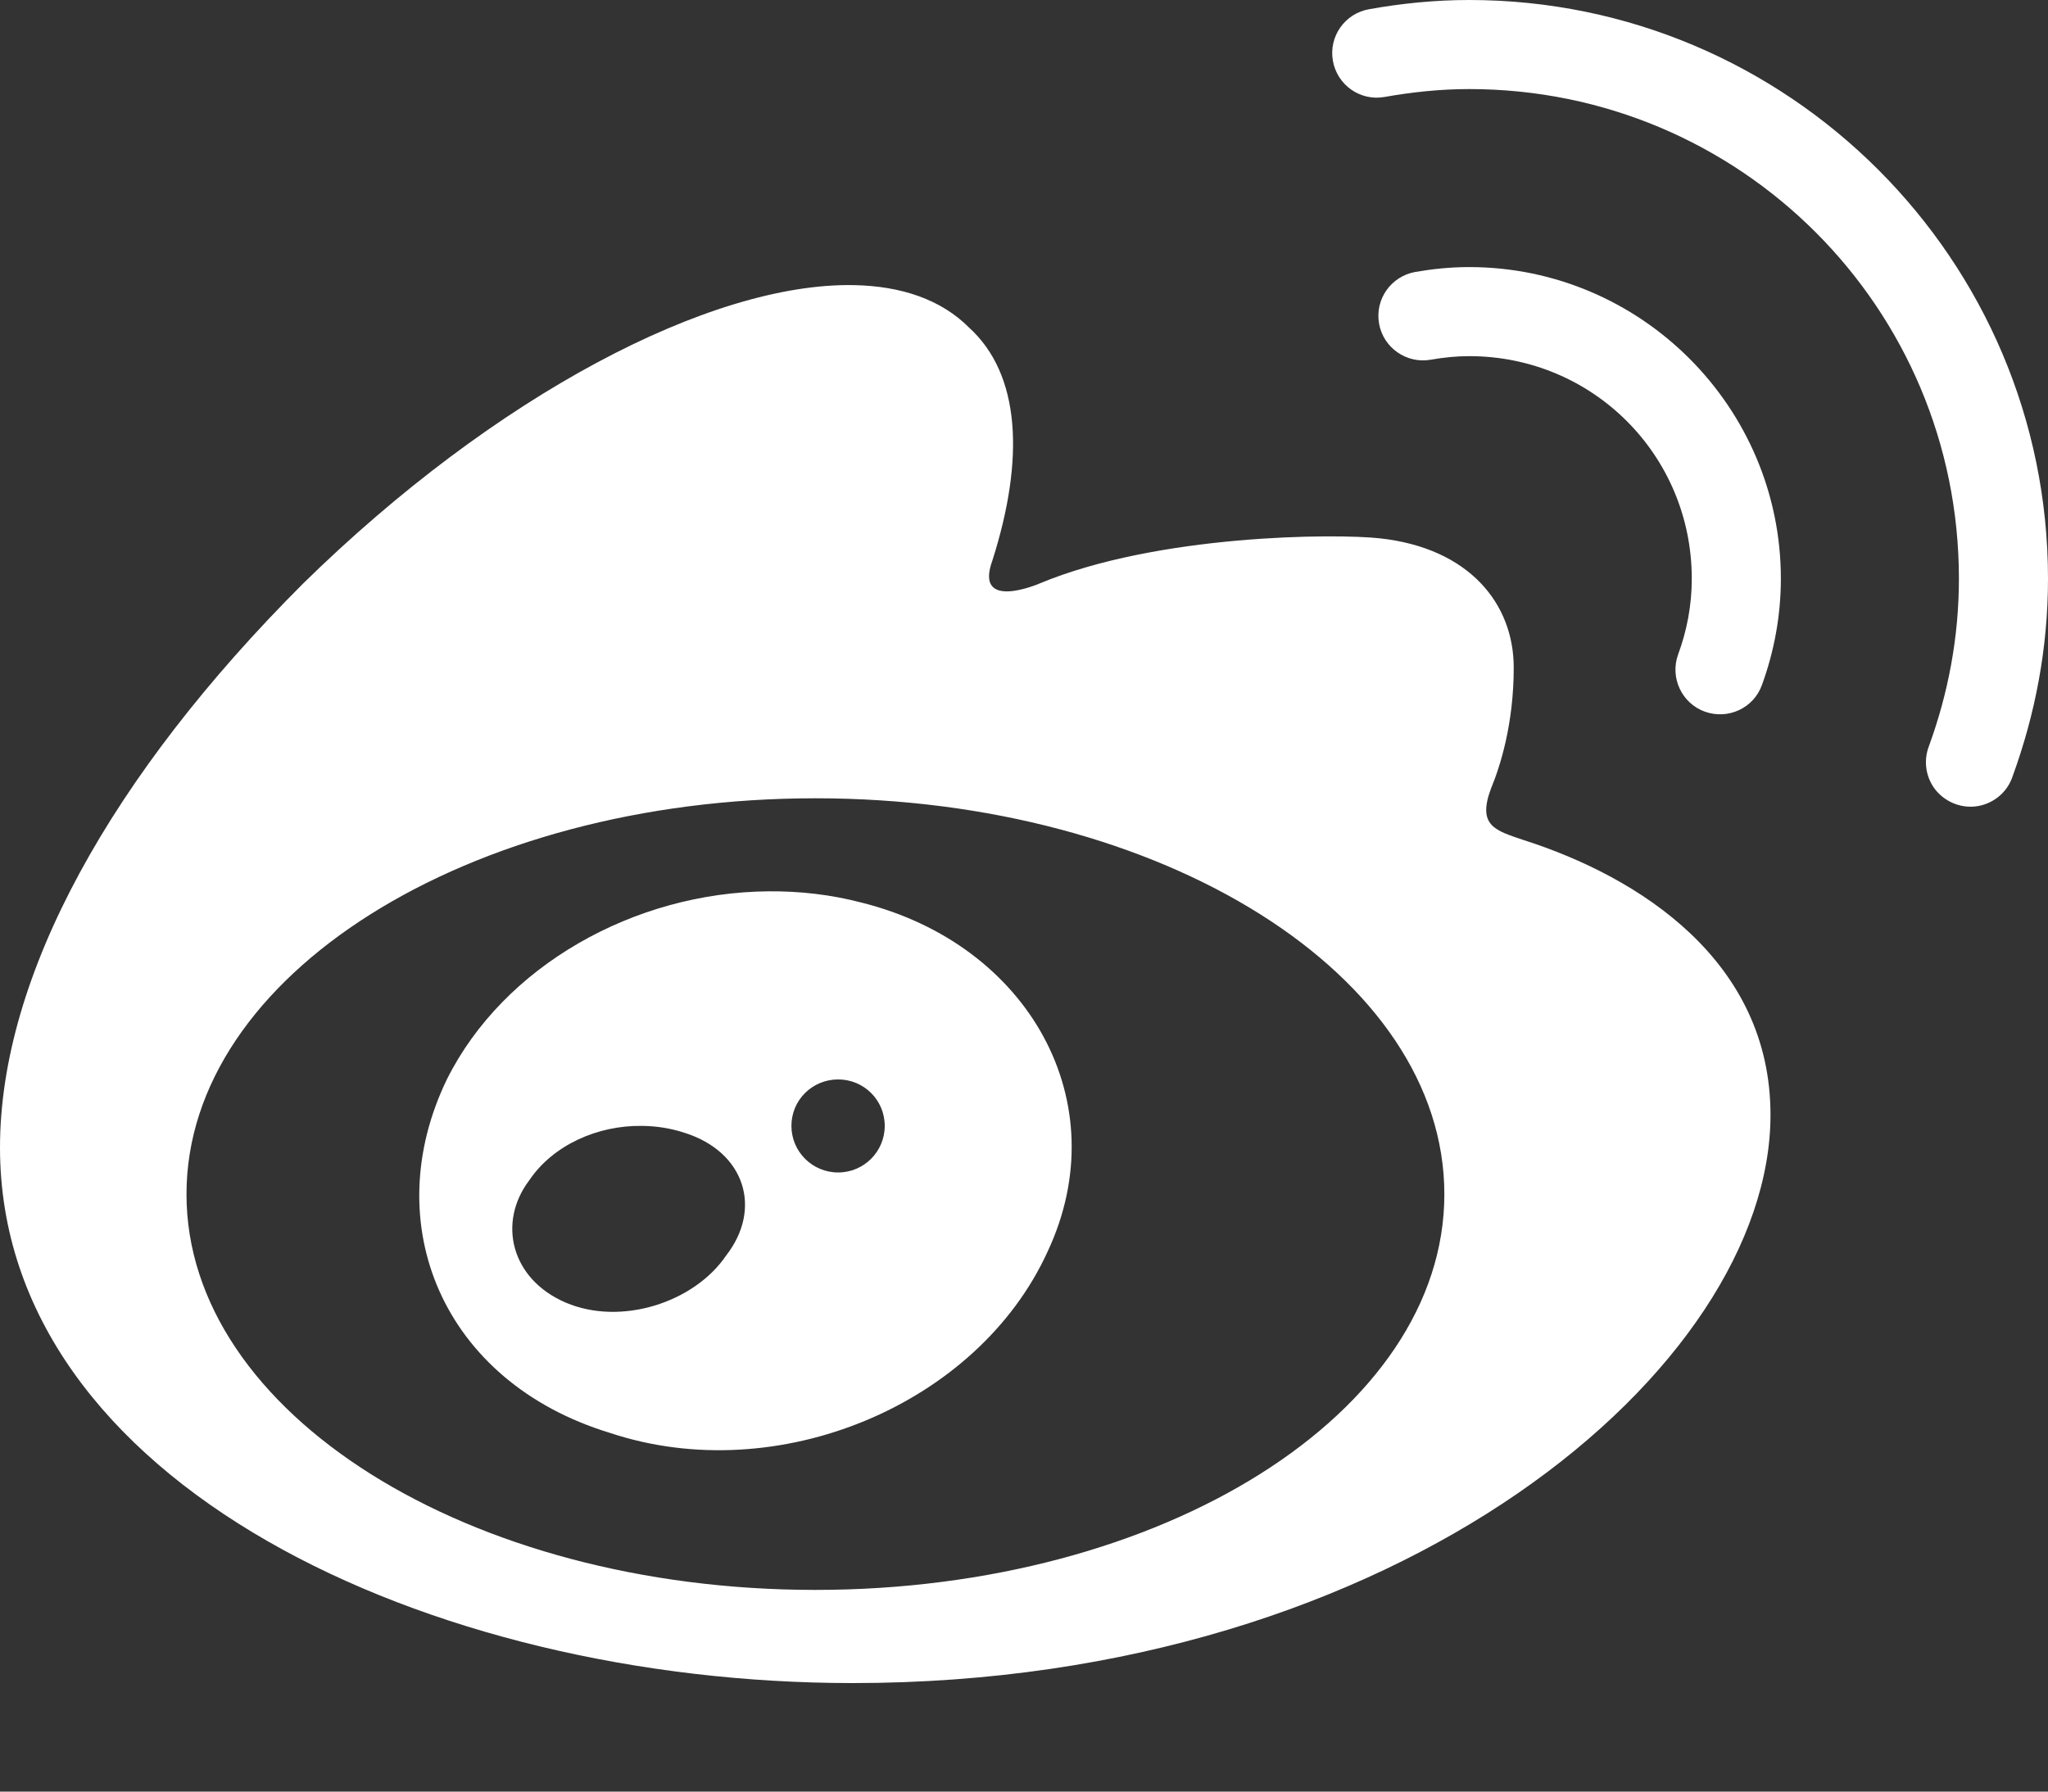 <?xml version="1.0" encoding="UTF-8"?>
<svg width="16px" height="14px" viewBox="0 0 16 14" version="1.1" xmlns="http://www.w3.org/2000/svg" xmlns:xlink="http://www.w3.org/1999/xlink">
    <rect x="0" y="0" width="16" height="14" fill="#333333" stroke="none"/>
    <!-- Generator: Sketch 62 (91390) - https://sketch.com -->
    <title>icons8-weibo-50</title>
    <desc>Created with Sketch.</desc>
    <g id="Symbols" stroke="none" stroke-width="1" fill="none" fill-rule="evenodd">
        <g id="Footer/no-social" transform="translate(-1248, -279)" fill="#FFFFFF" fill-rule="nonzero">
            <g id="icons8-weibo-50" transform="translate(1248, 279)">
                <path d="M11.478,0 C11.208,0 10.947,0.027 10.696,0.072 C10.507,0.105 10.38,0.285 10.413,0.474 C10.446,0.664 10.626,0.791 10.815,0.758 C11.035,0.719 11.255,0.696 11.478,0.696 C13.595,0.696 15.304,2.405 15.304,4.522 C15.304,4.98 15.22,5.417 15.071,5.827 C15.024,5.946 15.045,6.079 15.125,6.177 C15.207,6.274 15.333,6.321 15.458,6.298 C15.583,6.274 15.685,6.185 15.724,6.065 C15.899,5.584 16,5.067 16,4.522 C16,2.029 13.971,0 11.478,0 Z M11.478,2.087 C11.33,2.087 11.19,2.102 11.057,2.125 C10.868,2.159 10.74,2.338 10.774,2.529 C10.807,2.717 10.988,2.844 11.177,2.811 C11.279,2.793 11.379,2.783 11.478,2.783 C12.443,2.783 13.217,3.557 13.217,4.522 C13.217,4.73 13.179,4.928 13.11,5.115 C13.045,5.296 13.139,5.496 13.319,5.561 C13.5,5.626 13.7,5.534 13.765,5.353 C13.859,5.095 13.913,4.815 13.913,4.522 C13.913,3.181 12.819,2.087 11.478,2.087 Z M6.67,2.228 C5.553,2.207 3.868,3.088 2.367,4.561 C0.874,6.054 0,7.62 0,8.967 C0,11.587 3.349,13.152 6.662,13.152 C10.957,13.152 13.832,10.678 13.832,8.712 C13.832,7.511 12.813,6.855 11.902,6.564 C11.685,6.49 11.539,6.455 11.648,6.163 C11.72,5.989 11.826,5.658 11.826,5.217 C11.826,4.717 11.478,4.284 10.783,4.207 C10.438,4.168 9.043,4.174 8.118,4.561 C8.118,4.561 7.607,4.781 7.753,4.38 C8.008,3.58 7.971,2.924 7.571,2.56 C7.353,2.341 7.043,2.235 6.67,2.228 Z M6.37,6.238 C9.084,6.238 11.284,7.622 11.284,9.332 C11.284,11.039 9.084,12.424 6.37,12.424 C3.656,12.424 1.457,11.039 1.457,9.332 C1.457,7.622 3.656,6.238 6.37,6.238 Z M6.005,6.965 C4.955,6.973 3.935,7.548 3.492,8.433 C2.946,9.56 3.455,10.798 4.765,11.197 C6.075,11.633 7.639,10.978 8.185,9.779 C8.73,8.615 8.039,7.379 6.73,7.053 C6.49,6.99 6.247,6.963 6.005,6.965 Z M6.548,8.435 C6.749,8.435 6.912,8.596 6.912,8.798 C6.912,8.999 6.749,9.162 6.548,9.162 C6.346,9.162 6.183,8.999 6.183,8.798 C6.183,8.596 6.346,8.435 6.548,8.435 Z M5.015,8.798 C5.129,8.799 5.243,8.817 5.351,8.853 C5.817,9.001 5.959,9.443 5.673,9.811 C5.423,10.179 4.851,10.363 4.42,10.179 C3.992,9.996 3.885,9.553 4.135,9.223 C4.322,8.946 4.671,8.793 5.015,8.798 Z" id="Shape"></path>
            </g>
        </g>
    </g>
</svg>